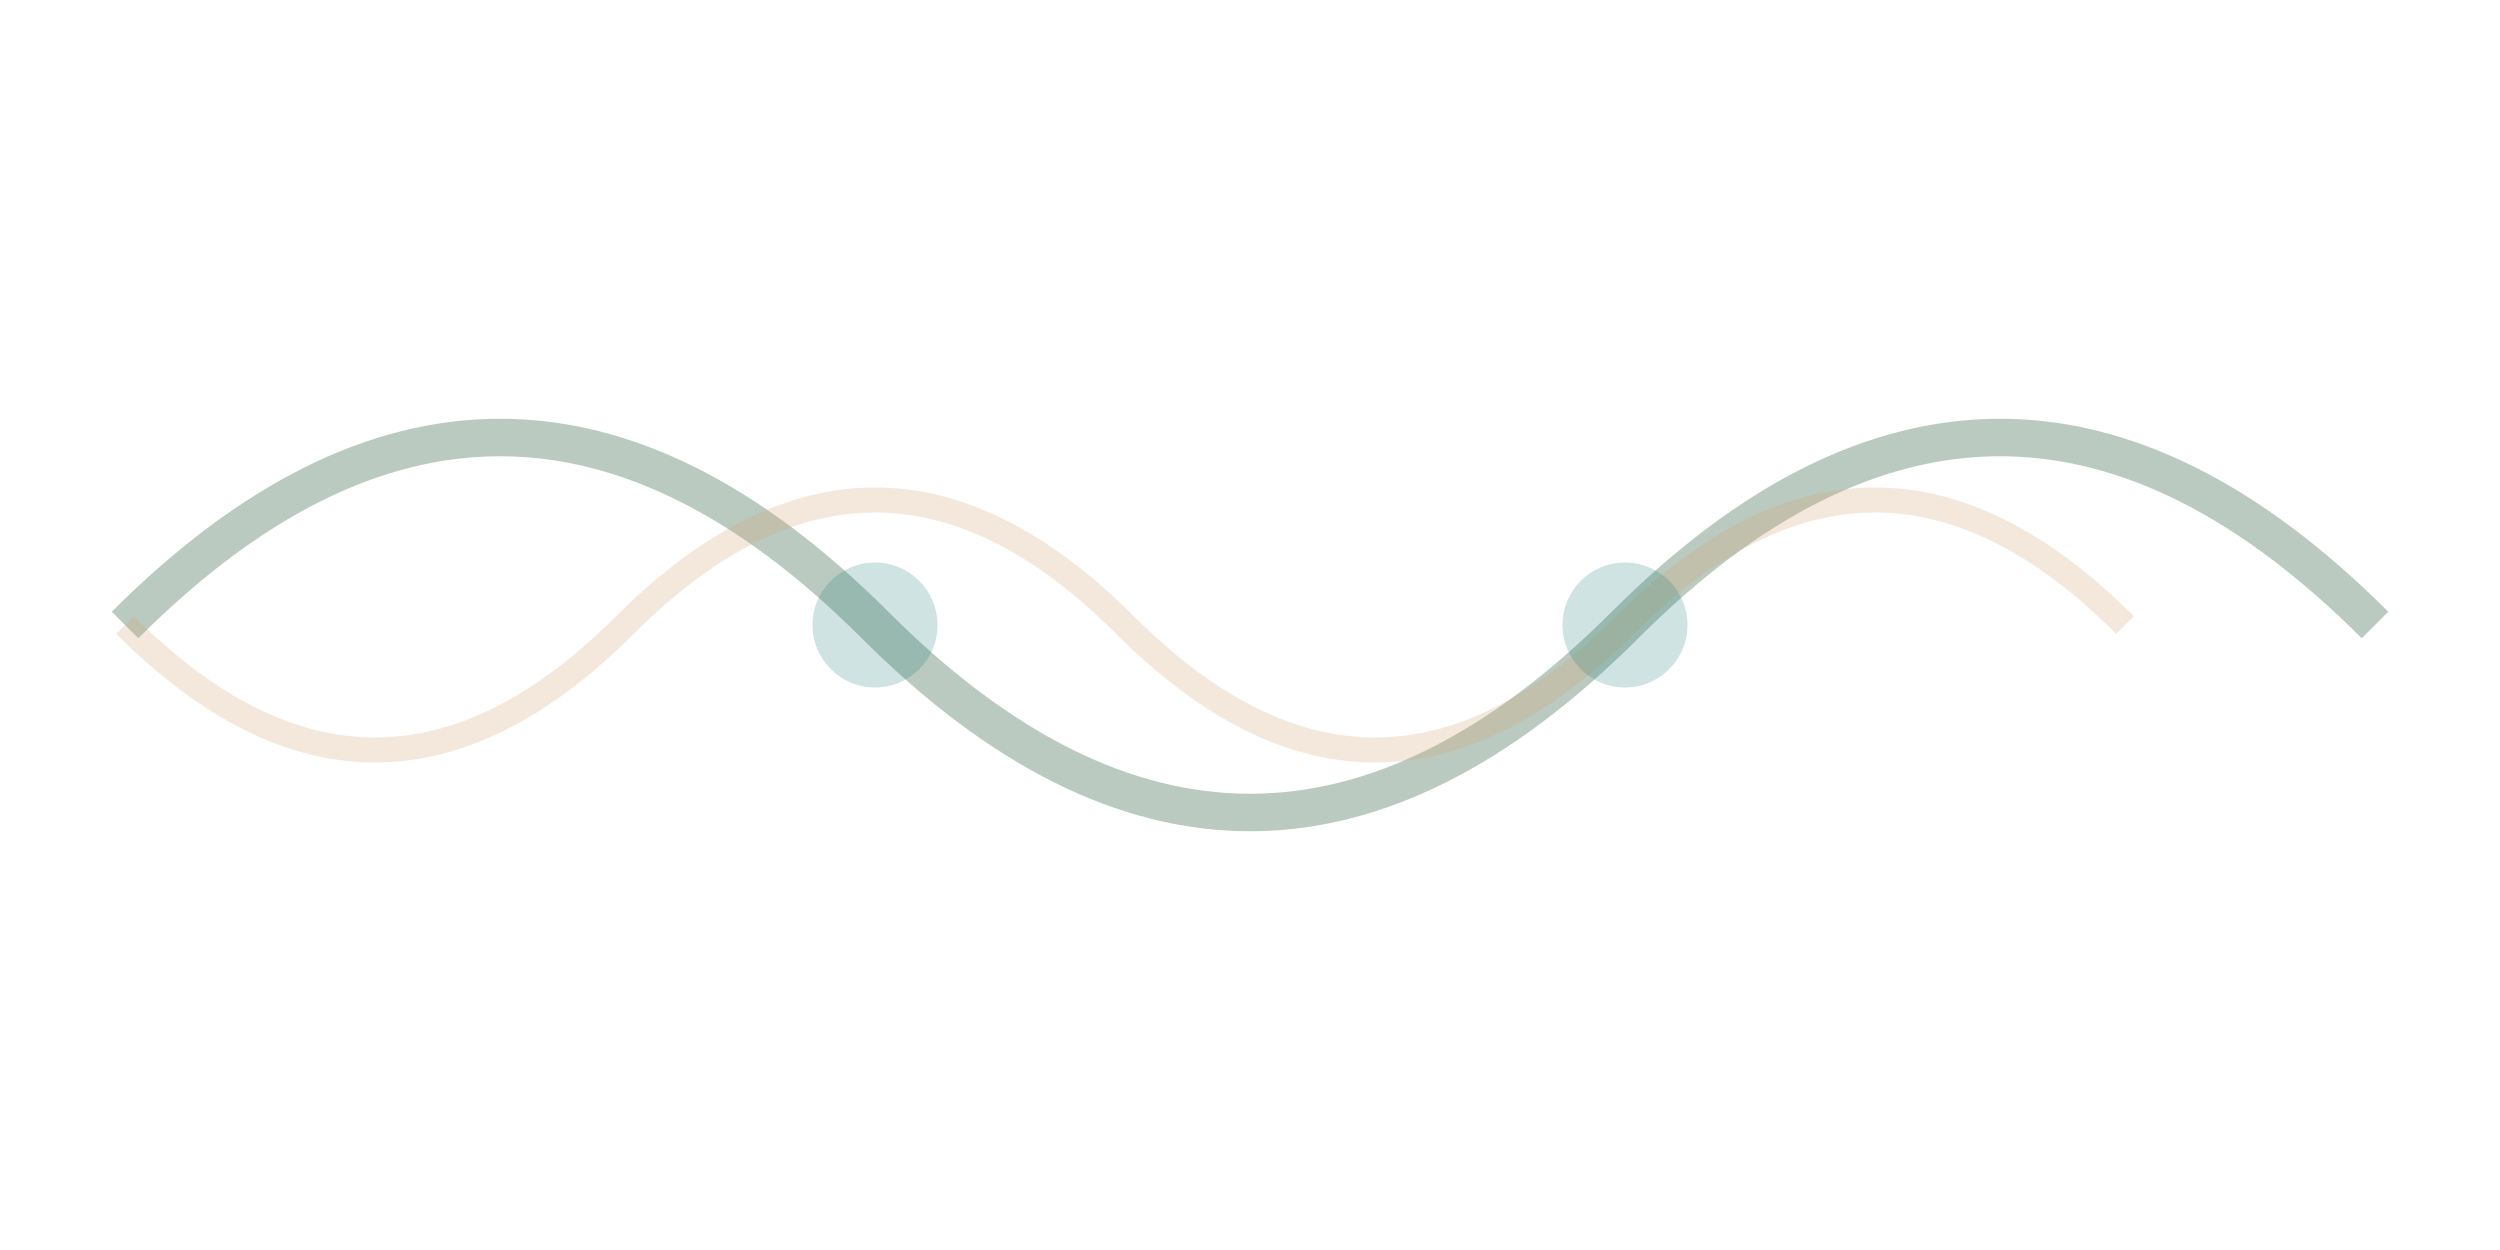 <svg width="200" height="100" xmlns="http://www.w3.org/2000/svg">
  <!-- Kōwhaiwhai Pattern - Respectful Geometric Interpretation -->
  <!-- Inspired by traditional patterns, simplified for web use -->
  
  <!-- Base curve -->
  <path d="M 10 50 Q 40 20, 70 50 T 130 50 T 190 50" 
        stroke="#1a4d2e" 
        stroke-width="3" 
        fill="none"
        opacity="0.3"/>
  
  <!-- Secondary curves -->
  <path d="M 10 50 Q 30 70, 50 50 T 90 50 T 130 50 T 170 50" 
        stroke="#d4a574" 
        stroke-width="2" 
        fill="none"
        opacity="0.25"/>
  
  <!-- Accent spirals -->
  <circle cx="70" cy="50" r="5" fill="#0f766e" opacity="0.2"/>
  <circle cx="130" cy="50" r="5" fill="#0f766e" opacity="0.2"/>
</svg>

